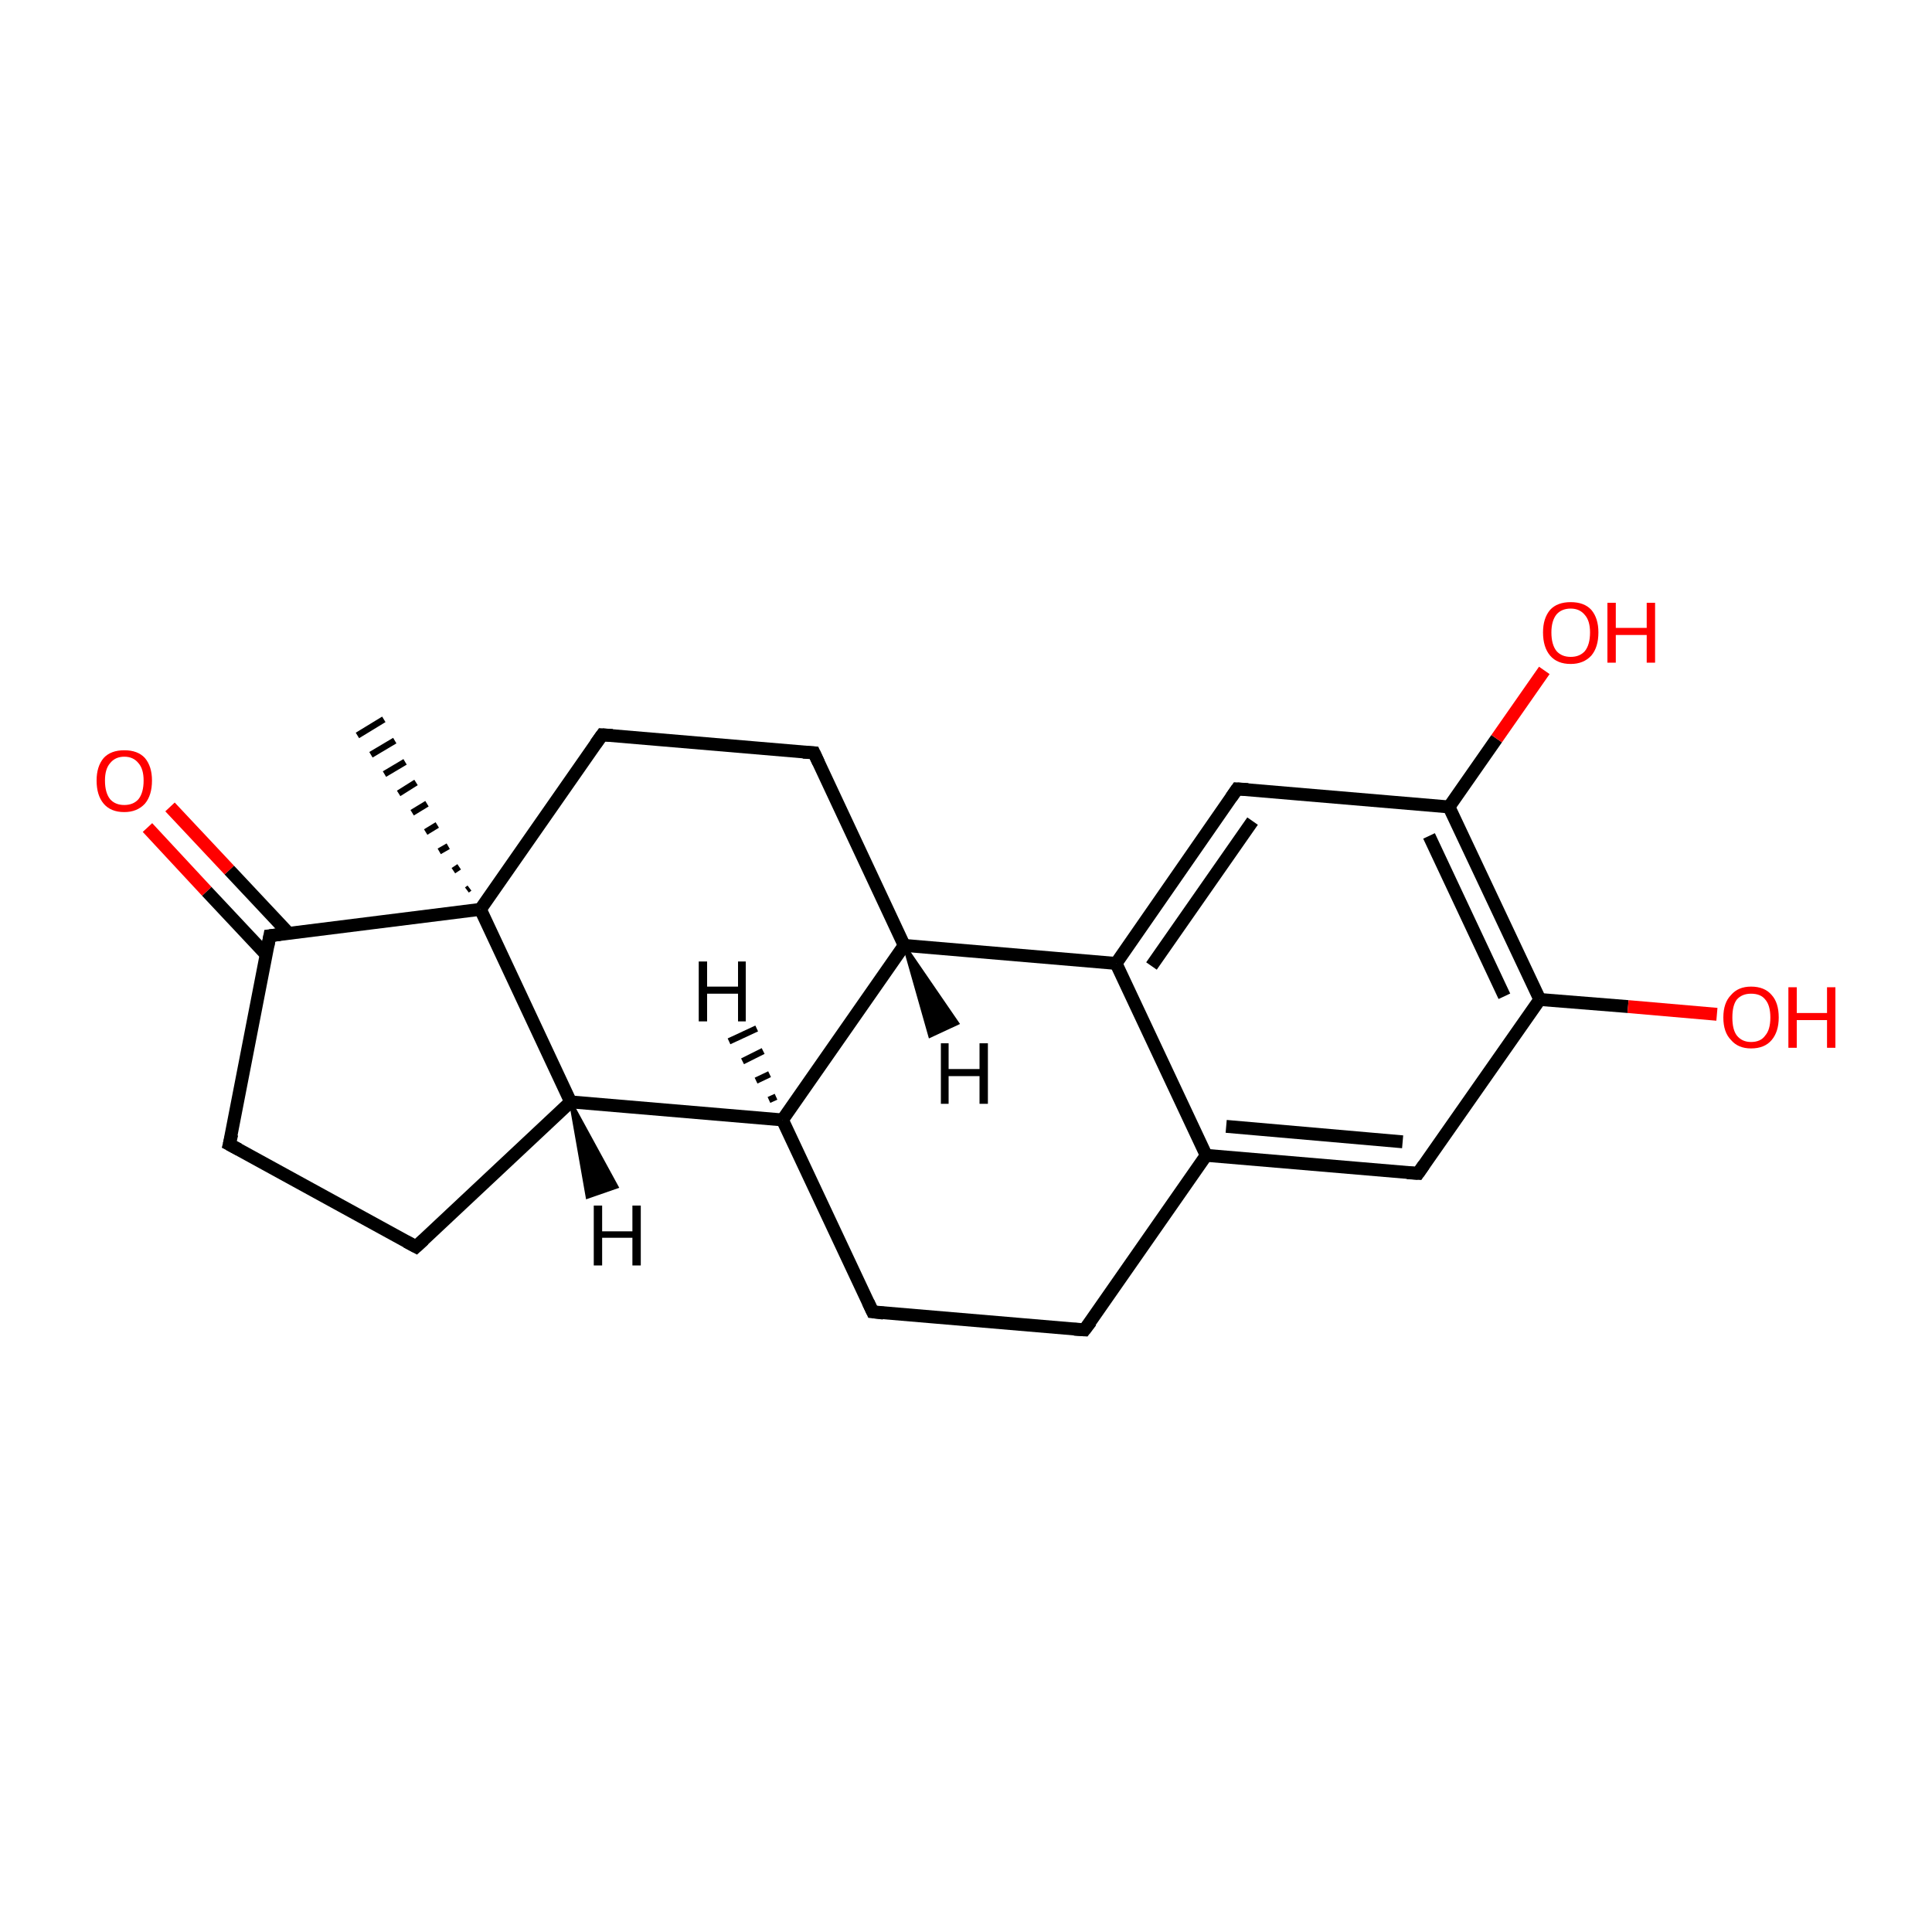 <?xml version='1.0' encoding='iso-8859-1'?>
<svg version='1.1' baseProfile='full'
              xmlns='http://www.w3.org/2000/svg'
                      xmlns:rdkit='http://www.rdkit.org/xml'
                      xmlns:xlink='http://www.w3.org/1999/xlink'
                  xml:space='preserve'
width='300px' height='300px' viewBox='0 0 300 300'>
<!-- END OF HEADER -->
<rect style='opacity:1.0;fill:#FFFFFF;stroke:none' width='300.0' height='300.0' x='0.0' y='0.0'> </rect>
<path class='bond-0 atom-1 atom-0' d='M 72.5,138.2 L 72.9,137.9' style='fill:none;fill-rule:evenodd;stroke:#000000;stroke-width:1.0px;stroke-linecap:butt;stroke-linejoin:miter;stroke-opacity:1' />
<path class='bond-0 atom-1 atom-0' d='M 70.4,135.2 L 71.3,134.6' style='fill:none;fill-rule:evenodd;stroke:#000000;stroke-width:1.0px;stroke-linecap:butt;stroke-linejoin:miter;stroke-opacity:1' />
<path class='bond-0 atom-1 atom-0' d='M 68.2,132.2 L 69.6,131.4' style='fill:none;fill-rule:evenodd;stroke:#000000;stroke-width:1.0px;stroke-linecap:butt;stroke-linejoin:miter;stroke-opacity:1' />
<path class='bond-0 atom-1 atom-0' d='M 66.1,129.2 L 67.9,128.1' style='fill:none;fill-rule:evenodd;stroke:#000000;stroke-width:1.0px;stroke-linecap:butt;stroke-linejoin:miter;stroke-opacity:1' />
<path class='bond-0 atom-1 atom-0' d='M 64.0,126.2 L 66.3,124.8' style='fill:none;fill-rule:evenodd;stroke:#000000;stroke-width:1.0px;stroke-linecap:butt;stroke-linejoin:miter;stroke-opacity:1' />
<path class='bond-0 atom-1 atom-0' d='M 61.9,123.2 L 64.6,121.5' style='fill:none;fill-rule:evenodd;stroke:#000000;stroke-width:1.0px;stroke-linecap:butt;stroke-linejoin:miter;stroke-opacity:1' />
<path class='bond-0 atom-1 atom-0' d='M 59.7,120.2 L 62.9,118.3' style='fill:none;fill-rule:evenodd;stroke:#000000;stroke-width:1.0px;stroke-linecap:butt;stroke-linejoin:miter;stroke-opacity:1' />
<path class='bond-0 atom-1 atom-0' d='M 57.6,117.2 L 61.3,115.0' style='fill:none;fill-rule:evenodd;stroke:#000000;stroke-width:1.0px;stroke-linecap:butt;stroke-linejoin:miter;stroke-opacity:1' />
<path class='bond-0 atom-1 atom-0' d='M 55.5,114.2 L 59.6,111.7' style='fill:none;fill-rule:evenodd;stroke:#000000;stroke-width:1.0px;stroke-linecap:butt;stroke-linejoin:miter;stroke-opacity:1' />
<path class='bond-1 atom-1 atom-2' d='M 74.6,141.2 L 93.5,114.1' style='fill:none;fill-rule:evenodd;stroke:#000000;stroke-width:2.0px;stroke-linecap:butt;stroke-linejoin:miter;stroke-opacity:1' />
<path class='bond-2 atom-2 atom-3' d='M 93.5,114.1 L 126.4,116.9' style='fill:none;fill-rule:evenodd;stroke:#000000;stroke-width:2.0px;stroke-linecap:butt;stroke-linejoin:miter;stroke-opacity:1' />
<path class='bond-3 atom-3 atom-4' d='M 126.4,116.9 L 140.4,146.8' style='fill:none;fill-rule:evenodd;stroke:#000000;stroke-width:2.0px;stroke-linecap:butt;stroke-linejoin:miter;stroke-opacity:1' />
<path class='bond-4 atom-4 atom-5' d='M 140.4,146.8 L 173.3,149.6' style='fill:none;fill-rule:evenodd;stroke:#000000;stroke-width:2.0px;stroke-linecap:butt;stroke-linejoin:miter;stroke-opacity:1' />
<path class='bond-5 atom-5 atom-6' d='M 173.3,149.6 L 192.1,122.5' style='fill:none;fill-rule:evenodd;stroke:#000000;stroke-width:2.0px;stroke-linecap:butt;stroke-linejoin:miter;stroke-opacity:1' />
<path class='bond-5 atom-5 atom-6' d='M 178.8,150.0 L 194.5,127.5' style='fill:none;fill-rule:evenodd;stroke:#000000;stroke-width:2.0px;stroke-linecap:butt;stroke-linejoin:miter;stroke-opacity:1' />
<path class='bond-6 atom-6 atom-7' d='M 192.1,122.5 L 225.0,125.3' style='fill:none;fill-rule:evenodd;stroke:#000000;stroke-width:2.0px;stroke-linecap:butt;stroke-linejoin:miter;stroke-opacity:1' />
<path class='bond-7 atom-7 atom-8' d='M 225.0,125.3 L 232.4,114.7' style='fill:none;fill-rule:evenodd;stroke:#000000;stroke-width:2.0px;stroke-linecap:butt;stroke-linejoin:miter;stroke-opacity:1' />
<path class='bond-7 atom-7 atom-8' d='M 232.4,114.7 L 239.8,104.1' style='fill:none;fill-rule:evenodd;stroke:#FF0000;stroke-width:2.0px;stroke-linecap:butt;stroke-linejoin:miter;stroke-opacity:1' />
<path class='bond-8 atom-7 atom-9' d='M 225.0,125.3 L 239.1,155.2' style='fill:none;fill-rule:evenodd;stroke:#000000;stroke-width:2.0px;stroke-linecap:butt;stroke-linejoin:miter;stroke-opacity:1' />
<path class='bond-8 atom-7 atom-9' d='M 221.9,129.8 L 233.6,154.7' style='fill:none;fill-rule:evenodd;stroke:#000000;stroke-width:2.0px;stroke-linecap:butt;stroke-linejoin:miter;stroke-opacity:1' />
<path class='bond-9 atom-9 atom-10' d='M 239.1,155.2 L 252.8,156.3' style='fill:none;fill-rule:evenodd;stroke:#000000;stroke-width:2.0px;stroke-linecap:butt;stroke-linejoin:miter;stroke-opacity:1' />
<path class='bond-9 atom-9 atom-10' d='M 252.8,156.3 L 266.6,157.5' style='fill:none;fill-rule:evenodd;stroke:#FF0000;stroke-width:2.0px;stroke-linecap:butt;stroke-linejoin:miter;stroke-opacity:1' />
<path class='bond-10 atom-9 atom-11' d='M 239.1,155.2 L 220.2,182.2' style='fill:none;fill-rule:evenodd;stroke:#000000;stroke-width:2.0px;stroke-linecap:butt;stroke-linejoin:miter;stroke-opacity:1' />
<path class='bond-11 atom-11 atom-12' d='M 220.2,182.2 L 187.3,179.4' style='fill:none;fill-rule:evenodd;stroke:#000000;stroke-width:2.0px;stroke-linecap:butt;stroke-linejoin:miter;stroke-opacity:1' />
<path class='bond-11 atom-11 atom-12' d='M 217.8,177.3 L 190.4,174.9' style='fill:none;fill-rule:evenodd;stroke:#000000;stroke-width:2.0px;stroke-linecap:butt;stroke-linejoin:miter;stroke-opacity:1' />
<path class='bond-12 atom-12 atom-13' d='M 187.3,179.4 L 168.4,206.5' style='fill:none;fill-rule:evenodd;stroke:#000000;stroke-width:2.0px;stroke-linecap:butt;stroke-linejoin:miter;stroke-opacity:1' />
<path class='bond-13 atom-13 atom-14' d='M 168.4,206.5 L 135.5,203.7' style='fill:none;fill-rule:evenodd;stroke:#000000;stroke-width:2.0px;stroke-linecap:butt;stroke-linejoin:miter;stroke-opacity:1' />
<path class='bond-14 atom-14 atom-15' d='M 135.5,203.7 L 121.5,173.9' style='fill:none;fill-rule:evenodd;stroke:#000000;stroke-width:2.0px;stroke-linecap:butt;stroke-linejoin:miter;stroke-opacity:1' />
<path class='bond-15 atom-15 atom-16' d='M 121.5,173.9 L 88.6,171.1' style='fill:none;fill-rule:evenodd;stroke:#000000;stroke-width:2.0px;stroke-linecap:butt;stroke-linejoin:miter;stroke-opacity:1' />
<path class='bond-16 atom-16 atom-17' d='M 88.6,171.1 L 64.6,193.6' style='fill:none;fill-rule:evenodd;stroke:#000000;stroke-width:2.0px;stroke-linecap:butt;stroke-linejoin:miter;stroke-opacity:1' />
<path class='bond-17 atom-17 atom-18' d='M 64.6,193.6 L 35.6,177.7' style='fill:none;fill-rule:evenodd;stroke:#000000;stroke-width:2.0px;stroke-linecap:butt;stroke-linejoin:miter;stroke-opacity:1' />
<path class='bond-18 atom-18 atom-19' d='M 35.6,177.7 L 41.9,145.3' style='fill:none;fill-rule:evenodd;stroke:#000000;stroke-width:2.0px;stroke-linecap:butt;stroke-linejoin:miter;stroke-opacity:1' />
<path class='bond-19 atom-19 atom-20' d='M 44.8,144.9 L 35.6,135.1' style='fill:none;fill-rule:evenodd;stroke:#000000;stroke-width:2.0px;stroke-linecap:butt;stroke-linejoin:miter;stroke-opacity:1' />
<path class='bond-19 atom-19 atom-20' d='M 35.6,135.1 L 26.4,125.3' style='fill:none;fill-rule:evenodd;stroke:#FF0000;stroke-width:2.0px;stroke-linecap:butt;stroke-linejoin:miter;stroke-opacity:1' />
<path class='bond-19 atom-19 atom-20' d='M 41.3,148.2 L 32.1,138.4' style='fill:none;fill-rule:evenodd;stroke:#000000;stroke-width:2.0px;stroke-linecap:butt;stroke-linejoin:miter;stroke-opacity:1' />
<path class='bond-19 atom-19 atom-20' d='M 32.1,138.4 L 22.9,128.5' style='fill:none;fill-rule:evenodd;stroke:#FF0000;stroke-width:2.0px;stroke-linecap:butt;stroke-linejoin:miter;stroke-opacity:1' />
<path class='bond-20 atom-16 atom-1' d='M 88.6,171.1 L 74.6,141.2' style='fill:none;fill-rule:evenodd;stroke:#000000;stroke-width:2.0px;stroke-linecap:butt;stroke-linejoin:miter;stroke-opacity:1' />
<path class='bond-21 atom-19 atom-1' d='M 41.9,145.3 L 74.6,141.2' style='fill:none;fill-rule:evenodd;stroke:#000000;stroke-width:2.0px;stroke-linecap:butt;stroke-linejoin:miter;stroke-opacity:1' />
<path class='bond-22 atom-15 atom-4' d='M 121.5,173.9 L 140.4,146.8' style='fill:none;fill-rule:evenodd;stroke:#000000;stroke-width:2.0px;stroke-linecap:butt;stroke-linejoin:miter;stroke-opacity:1' />
<path class='bond-23 atom-12 atom-5' d='M 187.3,179.4 L 173.3,149.6' style='fill:none;fill-rule:evenodd;stroke:#000000;stroke-width:2.0px;stroke-linecap:butt;stroke-linejoin:miter;stroke-opacity:1' />
<path class='bond-24 atom-4 atom-21' d='M 140.4,146.8 L 148.7,158.9 L 144.4,160.9 Z' style='fill:#000000;fill-rule:evenodd;fill-opacity:1;stroke:#000000;stroke-width:0.5px;stroke-linecap:butt;stroke-linejoin:miter;stroke-miterlimit:10;stroke-opacity:1;' />
<path class='bond-25 atom-15 atom-22' d='M 119.4,170.8 L 120.5,170.3' style='fill:none;fill-rule:evenodd;stroke:#000000;stroke-width:1.0px;stroke-linecap:butt;stroke-linejoin:miter;stroke-opacity:1' />
<path class='bond-25 atom-15 atom-22' d='M 117.4,167.8 L 119.5,166.8' style='fill:none;fill-rule:evenodd;stroke:#000000;stroke-width:1.0px;stroke-linecap:butt;stroke-linejoin:miter;stroke-opacity:1' />
<path class='bond-25 atom-15 atom-22' d='M 115.3,164.8 L 118.5,163.2' style='fill:none;fill-rule:evenodd;stroke:#000000;stroke-width:1.0px;stroke-linecap:butt;stroke-linejoin:miter;stroke-opacity:1' />
<path class='bond-25 atom-15 atom-22' d='M 113.2,161.7 L 117.5,159.7' style='fill:none;fill-rule:evenodd;stroke:#000000;stroke-width:1.0px;stroke-linecap:butt;stroke-linejoin:miter;stroke-opacity:1' />
<path class='bond-26 atom-16 atom-23' d='M 88.6,171.1 L 95.8,184.3 L 91.2,185.9 Z' style='fill:#000000;fill-rule:evenodd;fill-opacity:1;stroke:#000000;stroke-width:0.5px;stroke-linecap:butt;stroke-linejoin:miter;stroke-miterlimit:10;stroke-opacity:1;' />
<path d='M 92.5,115.5 L 93.5,114.1 L 95.1,114.2' style='fill:none;stroke:#000000;stroke-width:2.0px;stroke-linecap:butt;stroke-linejoin:miter;stroke-miterlimit:10;stroke-opacity:1;' />
<path d='M 124.7,116.8 L 126.4,116.9 L 127.1,118.4' style='fill:none;stroke:#000000;stroke-width:2.0px;stroke-linecap:butt;stroke-linejoin:miter;stroke-miterlimit:10;stroke-opacity:1;' />
<path d='M 191.2,123.8 L 192.1,122.5 L 193.8,122.6' style='fill:none;stroke:#000000;stroke-width:2.0px;stroke-linecap:butt;stroke-linejoin:miter;stroke-miterlimit:10;stroke-opacity:1;' />
<path d='M 221.1,180.9 L 220.2,182.2 L 218.5,182.1' style='fill:none;stroke:#000000;stroke-width:2.0px;stroke-linecap:butt;stroke-linejoin:miter;stroke-miterlimit:10;stroke-opacity:1;' />
<path d='M 169.4,205.2 L 168.4,206.5 L 166.8,206.4' style='fill:none;stroke:#000000;stroke-width:2.0px;stroke-linecap:butt;stroke-linejoin:miter;stroke-miterlimit:10;stroke-opacity:1;' />
<path d='M 137.2,203.9 L 135.5,203.7 L 134.8,202.2' style='fill:none;stroke:#000000;stroke-width:2.0px;stroke-linecap:butt;stroke-linejoin:miter;stroke-miterlimit:10;stroke-opacity:1;' />
<path d='M 65.8,192.5 L 64.6,193.6 L 63.1,192.8' style='fill:none;stroke:#000000;stroke-width:2.0px;stroke-linecap:butt;stroke-linejoin:miter;stroke-miterlimit:10;stroke-opacity:1;' />
<path d='M 37.1,178.5 L 35.6,177.7 L 36.0,176.1' style='fill:none;stroke:#000000;stroke-width:2.0px;stroke-linecap:butt;stroke-linejoin:miter;stroke-miterlimit:10;stroke-opacity:1;' />
<path d='M 41.6,146.9 L 41.9,145.3 L 43.5,145.1' style='fill:none;stroke:#000000;stroke-width:2.0px;stroke-linecap:butt;stroke-linejoin:miter;stroke-miterlimit:10;stroke-opacity:1;' />
<path class='atom-8' d='M 239.6 98.2
Q 239.6 96.0, 240.7 94.7
Q 241.8 93.5, 243.9 93.5
Q 246.0 93.5, 247.1 94.7
Q 248.2 96.0, 248.2 98.2
Q 248.2 100.5, 247.1 101.8
Q 245.9 103.1, 243.9 103.1
Q 241.8 103.1, 240.7 101.8
Q 239.6 100.5, 239.6 98.2
M 243.9 102.0
Q 245.3 102.0, 246.1 101.1
Q 246.9 100.1, 246.9 98.2
Q 246.9 96.4, 246.1 95.5
Q 245.3 94.5, 243.9 94.5
Q 242.5 94.5, 241.7 95.4
Q 240.9 96.4, 240.9 98.2
Q 240.9 100.1, 241.7 101.1
Q 242.5 102.0, 243.9 102.0
' fill='#FF0000'/>
<path class='atom-8' d='M 249.6 93.6
L 250.9 93.6
L 250.9 97.5
L 255.7 97.5
L 255.7 93.6
L 257.0 93.6
L 257.0 102.9
L 255.7 102.9
L 255.7 98.6
L 250.9 98.6
L 250.9 102.9
L 249.6 102.9
L 249.6 93.6
' fill='#FF0000'/>
<path class='atom-10' d='M 267.6 158.0
Q 267.6 155.7, 268.8 154.5
Q 269.9 153.2, 271.9 153.2
Q 274.0 153.2, 275.1 154.5
Q 276.2 155.7, 276.2 158.0
Q 276.2 160.2, 275.1 161.5
Q 274.0 162.8, 271.9 162.8
Q 269.9 162.8, 268.8 161.5
Q 267.6 160.3, 267.6 158.0
M 271.9 161.8
Q 273.4 161.8, 274.1 160.8
Q 274.9 159.9, 274.9 158.0
Q 274.9 156.1, 274.1 155.2
Q 273.4 154.3, 271.9 154.3
Q 270.5 154.3, 269.7 155.2
Q 269.0 156.1, 269.0 158.0
Q 269.0 159.9, 269.7 160.8
Q 270.5 161.8, 271.9 161.8
' fill='#FF0000'/>
<path class='atom-10' d='M 277.7 153.3
L 279.0 153.3
L 279.0 157.3
L 283.7 157.3
L 283.7 153.3
L 285.0 153.3
L 285.0 162.7
L 283.7 162.7
L 283.7 158.4
L 279.0 158.4
L 279.0 162.7
L 277.7 162.7
L 277.7 153.3
' fill='#FF0000'/>
<path class='atom-20' d='M 15.0 121.2
Q 15.0 119.0, 16.1 117.7
Q 17.2 116.5, 19.3 116.5
Q 21.4 116.5, 22.5 117.7
Q 23.6 119.0, 23.6 121.2
Q 23.6 123.5, 22.5 124.8
Q 21.3 126.1, 19.3 126.1
Q 17.2 126.1, 16.1 124.8
Q 15.0 123.5, 15.0 121.2
M 19.3 125.0
Q 20.7 125.0, 21.5 124.1
Q 22.3 123.1, 22.3 121.2
Q 22.3 119.4, 21.5 118.5
Q 20.7 117.5, 19.3 117.5
Q 17.9 117.5, 17.1 118.5
Q 16.3 119.4, 16.3 121.2
Q 16.3 123.1, 17.1 124.1
Q 17.9 125.0, 19.3 125.0
' fill='#FF0000'/>
<path class='atom-21' d='M 146.1 162.0
L 147.3 162.0
L 147.3 166.0
L 152.1 166.0
L 152.1 162.0
L 153.4 162.0
L 153.4 171.4
L 152.1 171.4
L 152.1 167.1
L 147.3 167.1
L 147.3 171.4
L 146.1 171.4
L 146.1 162.0
' fill='#000000'/>
<path class='atom-22' d='M 108.5 149.3
L 109.8 149.3
L 109.8 153.2
L 114.6 153.2
L 114.6 149.3
L 115.8 149.3
L 115.8 158.6
L 114.6 158.6
L 114.6 154.3
L 109.8 154.3
L 109.8 158.6
L 108.5 158.6
L 108.5 149.3
' fill='#000000'/>
<path class='atom-23' d='M 92.2 187.2
L 93.5 187.2
L 93.5 191.2
L 98.2 191.2
L 98.2 187.2
L 99.5 187.2
L 99.5 196.5
L 98.2 196.5
L 98.2 192.2
L 93.5 192.2
L 93.5 196.5
L 92.2 196.5
L 92.2 187.2
' fill='#000000'/>
</svg>
